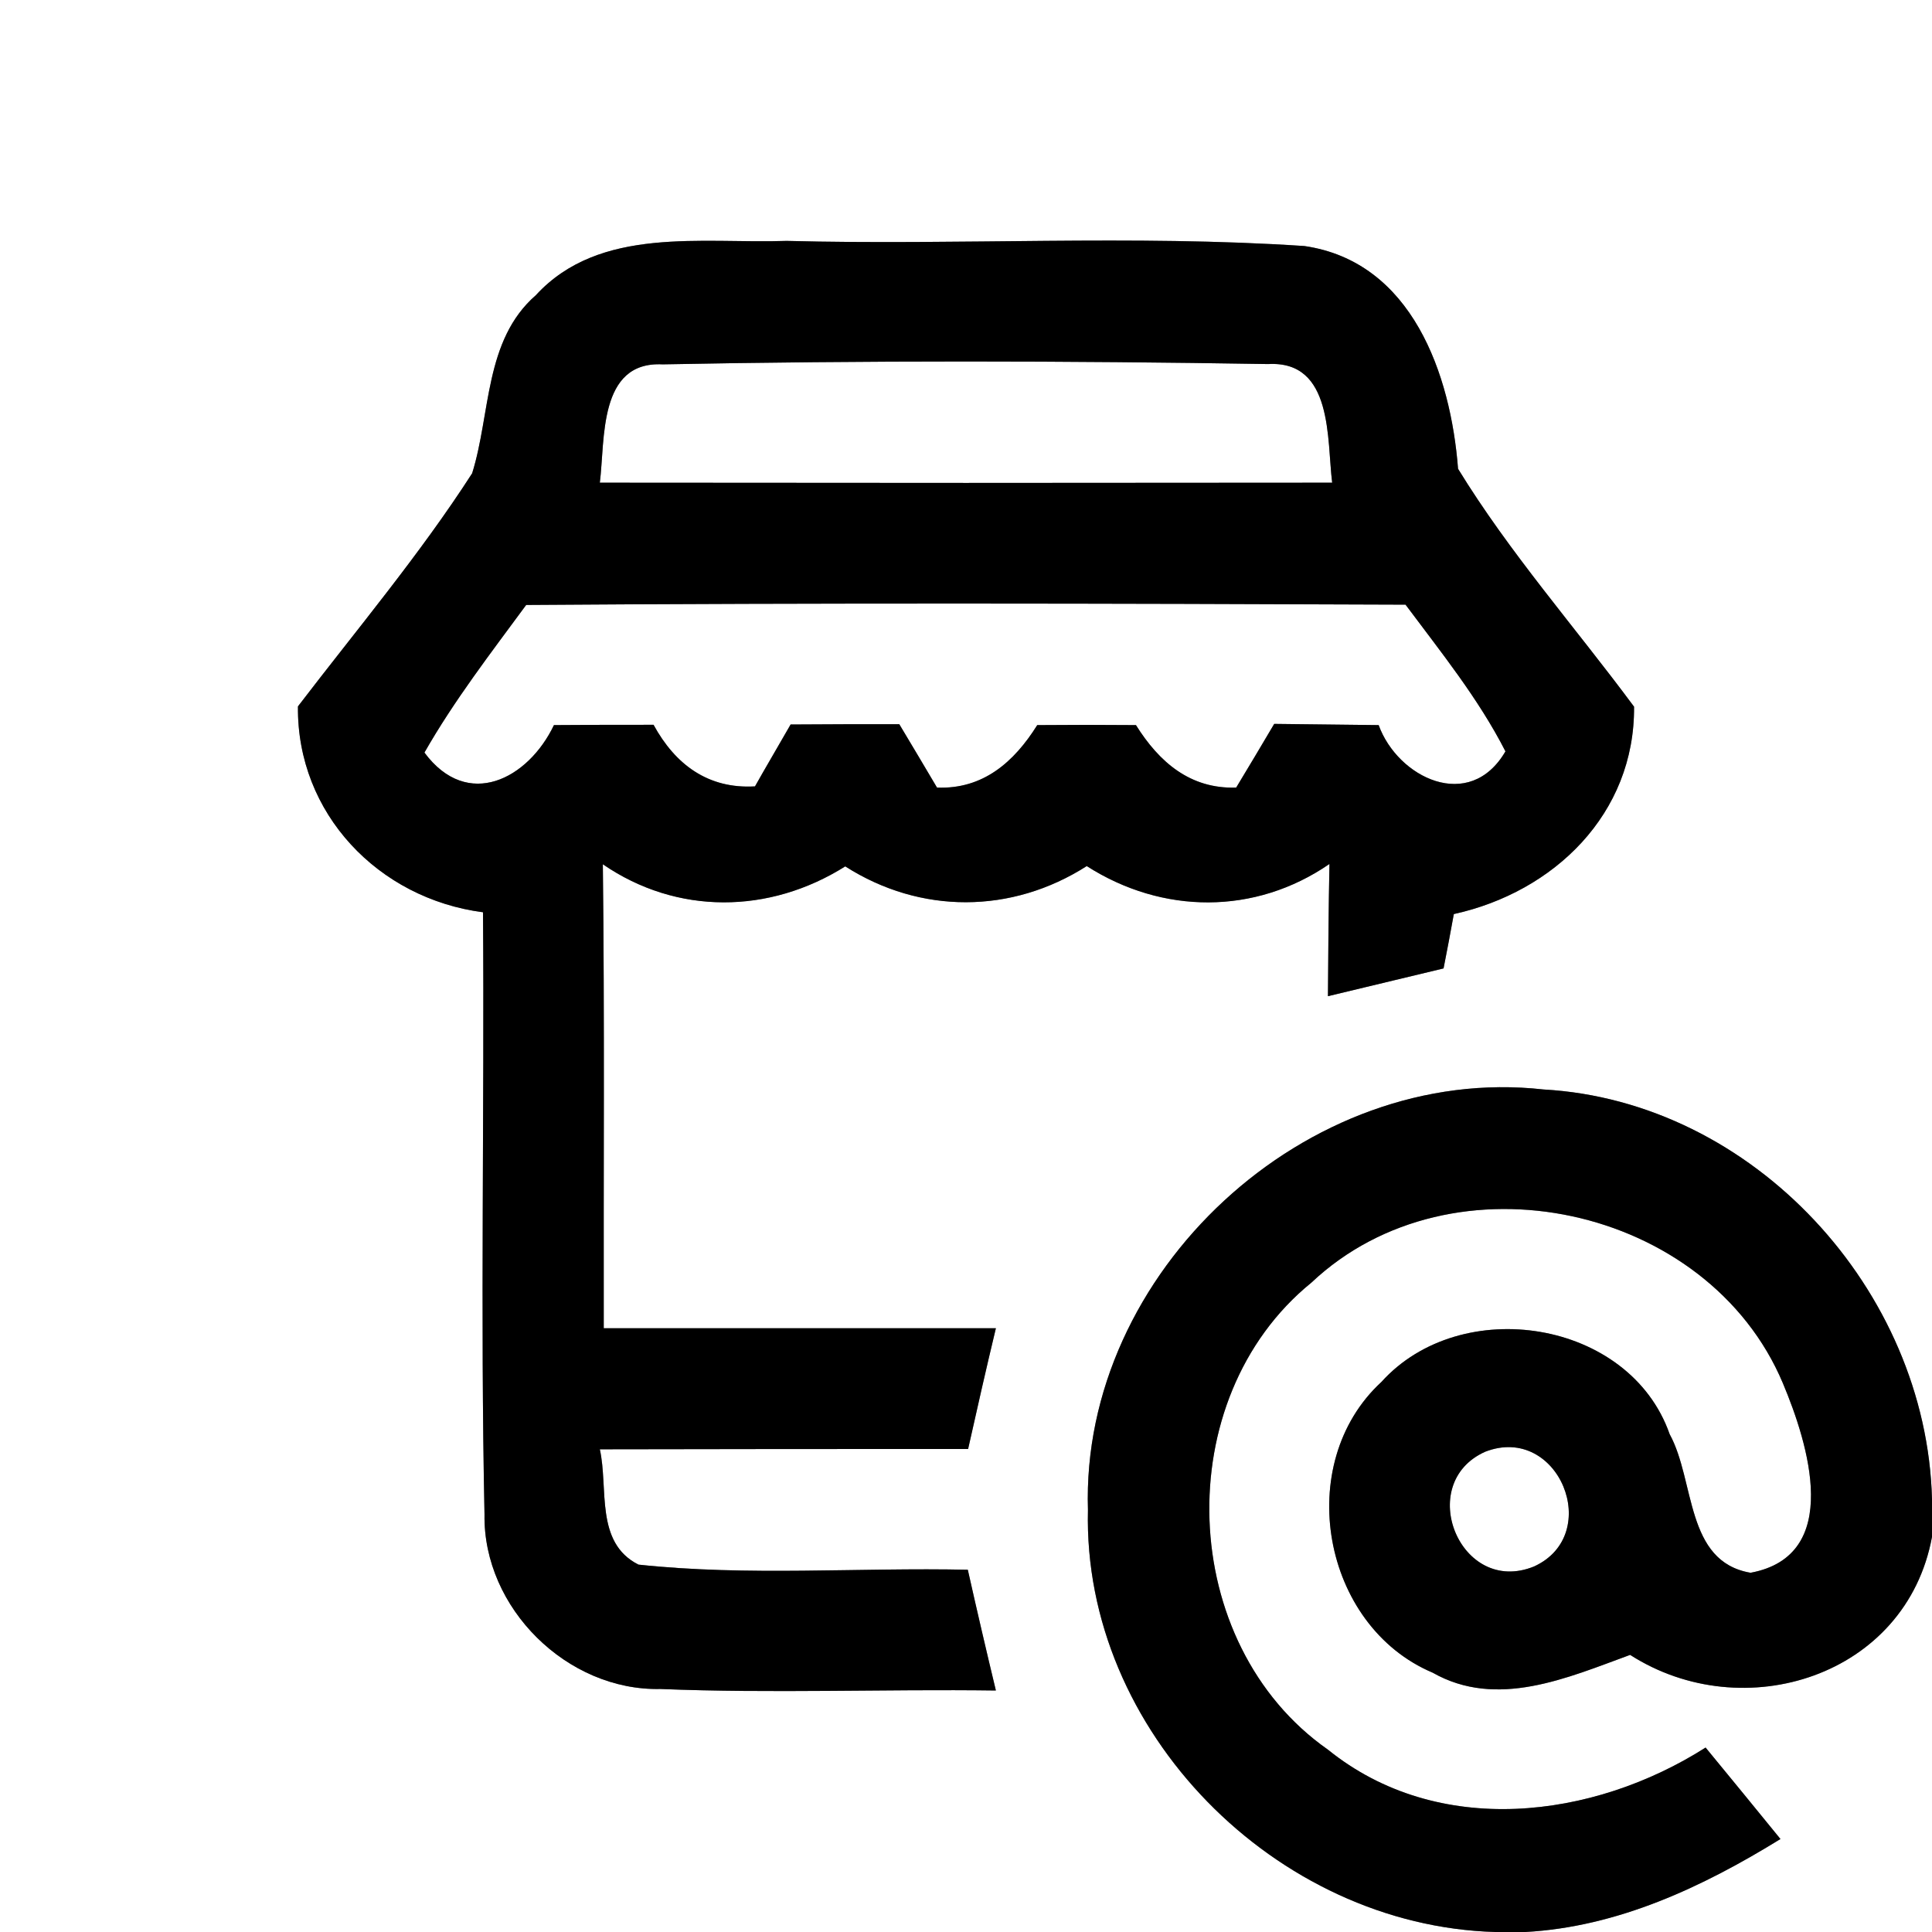 <?xml version="1.0" encoding="UTF-8" ?>
<!DOCTYPE svg PUBLIC "-//W3C//DTD SVG 1.1//EN" "http://www.w3.org/Graphics/SVG/1.1/DTD/svg11.dtd">
<svg width="64pt" height="64pt" viewBox="0 0 64 64" version="1.1" xmlns="http://www.w3.org/2000/svg">
<rect x="0" y="0" width="64" height="64" fill="#808080" stroke="none"/>
<g id="#ffffffff">
<path fill="#ffffff" opacity="1.00" d=" M 0.00 0.00 L 64.00 0.00 L 64.00 49.66 C 63.82 42.74 58.09 36.48 51.13 36.09 C 43.29 35.21 35.79 42.15 36.04 50.02 C 35.86 57.35 42.27 63.80 49.54 64.00 L 0.00 64.00 L 0.00 0.00 M 17.75 9.78 C 16.04 11.27 16.26 13.70 15.64 15.68 C 13.90 18.38 11.82 20.85 9.87 23.40 C 9.83 26.95 12.54 29.77 16.00 30.22 C 16.05 36.87 15.91 43.52 16.05 50.17 C 16.00 53.27 18.79 56.02 21.88 55.95 C 25.58 56.10 29.29 55.95 32.99 56.00 C 32.67 54.67 32.36 53.34 32.06 52.00 C 28.43 51.92 24.78 52.22 21.15 51.83 C 19.70 51.10 20.16 49.30 19.87 48.01 C 23.94 48.00 28.00 48.00 32.07 48.00 C 32.37 46.66 32.67 45.33 32.99 44.00 C 28.66 44.00 24.33 44.00 20.00 44.00 C 19.99 38.88 20.03 33.75 19.97 28.63 C 22.43 30.32 25.49 30.28 28.00 28.70 C 30.49 30.29 33.51 30.28 36.00 28.69 C 38.50 30.29 41.57 30.32 44.04 28.62 C 44.01 30.08 44.00 31.54 43.99 33.00 C 45.27 32.69 46.54 32.39 47.82 32.08 C 47.91 31.63 48.08 30.73 48.16 30.28 C 51.48 29.55 54.16 26.96 54.13 23.41 C 52.19 20.79 50.01 18.32 48.30 15.53 C 48.06 12.41 46.78 8.67 43.21 8.15 C 37.50 7.77 31.77 8.13 26.06 7.98 C 23.26 8.08 19.87 7.47 17.75 9.78 Z" />
<path fill="#ffffff" opacity="1.00" d=" M 19.87 15.99 C 20.05 14.57 19.81 11.96 21.95 12.07 C 28.64 11.94 35.33 11.95 42.01 12.06 C 44.17 11.94 43.95 14.56 44.13 15.99 C 36.04 16.00 27.96 16.00 19.87 15.99 Z" />
<path fill="#ffffff" opacity="1.00" d=" M 17.43 20.04 C 27.14 19.97 36.85 19.99 46.56 20.03 C 47.73 21.60 48.97 23.13 49.87 24.89 C 48.68 26.93 46.30 25.76 45.67 24.02 C 44.52 24.01 43.36 23.99 42.21 23.98 C 41.90 24.51 41.27 25.56 40.95 26.09 C 39.43 26.14 38.40 25.25 37.63 24.02 C 36.54 24.01 35.45 24.01 34.36 24.02 C 33.59 25.25 32.56 26.15 31.04 26.09 C 30.73 25.56 30.10 24.51 29.79 23.99 C 28.59 23.99 27.39 23.99 26.19 24.00 C 25.90 24.51 25.30 25.53 25.01 26.05 C 23.46 26.14 22.37 25.33 21.65 24.01 C 20.55 24.01 19.45 24.01 18.35 24.02 C 17.50 25.80 15.49 26.86 14.06 24.93 C 15.04 23.21 16.26 21.63 17.43 20.04 Z" />
<path fill="#ffffff" opacity="1.00" d=" M 43.44 42.49 C 48.11 38.08 56.58 39.92 59.06 45.82 C 59.90 47.82 61.06 51.53 57.99 52.10 C 55.82 51.73 56.16 49.06 55.31 47.51 C 53.98 43.71 48.40 42.85 45.76 45.78 C 42.82 48.49 43.79 53.86 47.46 55.41 C 49.59 56.62 51.92 55.58 54.00 54.82 C 57.76 57.23 63.15 55.53 64.00 50.91 L 64.00 64.00 L 50.53 64.00 C 53.60 63.83 56.40 62.51 58.98 60.92 C 58.16 59.91 57.33 58.90 56.50 57.89 C 52.76 60.27 47.63 60.90 43.99 57.96 C 38.99 54.46 38.71 46.33 43.44 42.49 Z" />
<path fill="#ffffff" opacity="1.00" d=" M 49.20 48.09 C 51.63 47.15 53.13 50.83 50.82 51.89 C 48.37 52.89 46.85 49.14 49.20 48.09 Z" />
</g>
<g id="#000000ff">
<path fill="#000000" opacity="1.00" d=" M 17.75 9.78 C 19.87 7.47 23.26 8.08 26.06 7.98 C 31.77 8.13 37.50 7.77 43.21 8.15 C 46.78 8.67 48.06 12.41 48.30 15.53 C 50.01 18.32 52.19 20.79 54.13 23.41 C 54.16 26.96 51.48 29.55 48.16 30.28 C 48.08 30.73 47.91 31.63 47.82 32.08 C 46.54 32.39 45.27 32.69 43.99 33.00 C 44.00 31.54 44.01 30.08 44.04 28.62 C 41.57 30.32 38.50 30.29 36.00 28.69 C 33.51 30.28 30.49 30.29 28.00 28.70 C 25.49 30.28 22.43 30.32 19.97 28.63 C 20.03 33.75 19.99 38.88 20.00 44.00 C 24.33 44.00 28.66 44.00 32.99 44.00 C 32.67 45.33 32.37 46.66 32.07 48.00 C 28.00 48.00 23.94 48.00 19.87 48.01 C 20.16 49.30 19.70 51.10 21.15 51.83 C 24.78 52.22 28.43 51.92 32.06 52.00 C 32.36 53.34 32.67 54.67 32.99 56.00 C 29.29 55.95 25.58 56.10 21.88 55.95 C 18.79 56.02 16.00 53.27 16.05 50.17 C 15.91 43.52 16.05 36.87 16.00 30.22 C 12.54 29.77 9.83 26.95 9.87 23.40 C 11.82 20.85 13.90 18.38 15.64 15.68 C 16.26 13.70 16.04 11.27 17.75 9.78 M 19.87 15.99 C 27.96 16.00 36.04 16.00 44.13 15.99 C 43.95 14.56 44.17 11.94 42.01 12.06 C 35.33 11.95 28.64 11.94 21.95 12.07 C 19.81 11.96 20.05 14.57 19.87 15.99 M 17.43 20.04 C 16.26 21.63 15.04 23.21 14.06 24.93 C 15.49 26.86 17.50 25.80 18.35 24.02 C 19.45 24.01 20.55 24.01 21.65 24.01 C 22.37 25.33 23.46 26.14 25.01 26.05 C 25.30 25.53 25.90 24.51 26.19 24.00 C 27.39 23.99 28.59 23.99 29.79 23.99 C 30.10 24.51 30.73 25.56 31.04 26.09 C 32.56 26.15 33.59 25.25 34.36 24.02 C 35.45 24.01 36.54 24.01 37.63 24.02 C 38.40 25.25 39.43 26.14 40.95 26.09 C 41.27 25.56 41.90 24.51 42.21 23.98 C 43.36 23.99 44.52 24.01 45.67 24.02 C 46.30 25.76 48.68 26.93 49.87 24.89 C 48.97 23.13 47.73 21.60 46.56 20.03 C 36.85 19.99 27.14 19.97 17.43 20.04 Z" />
<path fill="#000000" opacity="1.00" d=" M 36.04 50.02 C 35.79 42.15 43.29 35.21 51.13 36.09 C 58.09 36.48 63.82 42.74 64.00 49.66 L 64.00 50.91 C 63.15 55.53 57.76 57.23 54.00 54.82 C 51.92 55.58 49.59 56.62 47.46 55.41 C 43.79 53.86 42.82 48.49 45.76 45.78 C 48.40 42.85 53.98 43.71 55.31 47.51 C 56.16 49.06 55.82 51.73 57.99 52.10 C 61.06 51.53 59.90 47.82 59.06 45.82 C 56.58 39.92 48.11 38.08 43.44 42.49 C 38.71 46.33 38.99 54.46 43.99 57.96 C 47.63 60.90 52.76 60.27 56.50 57.89 C 57.33 58.90 58.16 59.91 58.98 60.92 C 56.40 62.51 53.60 63.83 50.53 64.00 L 49.54 64.00 C 42.27 63.80 35.86 57.35 36.04 50.02 M 49.20 48.09 C 46.85 49.14 48.37 52.89 50.82 51.89 C 53.13 50.83 51.63 47.15 49.20 48.09 Z" />
</g>
</svg>

